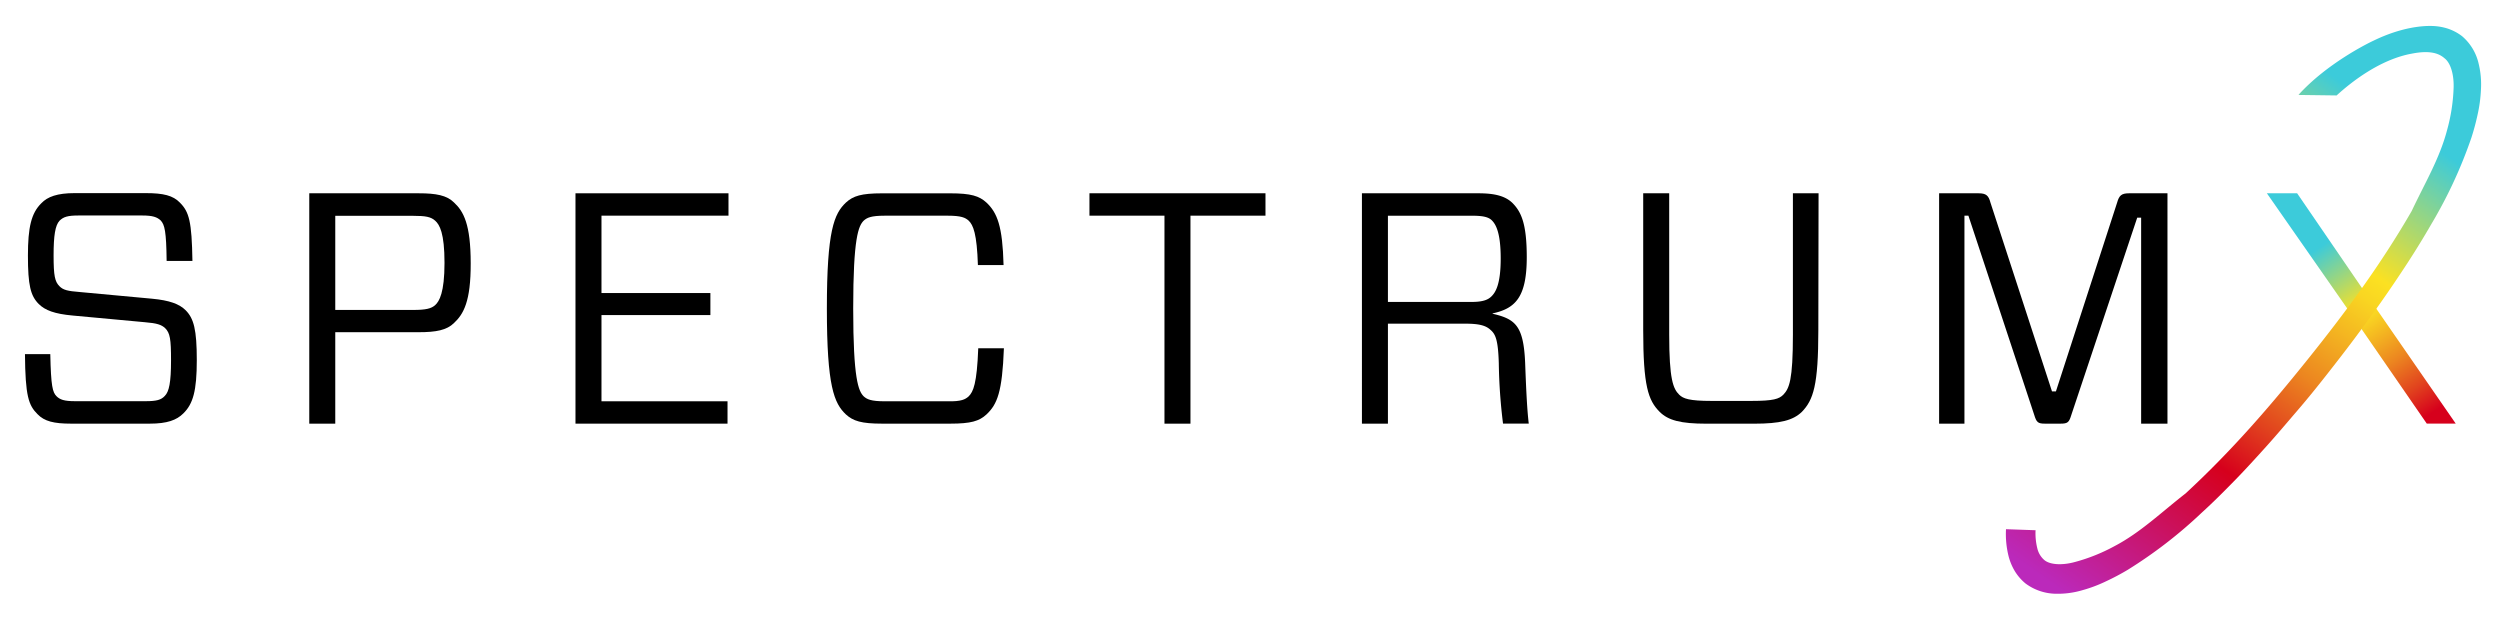 <svg id="f8bf3776-1c96-4198-b986-3fe49f1c37fd" data-name="Layer 1" xmlns="http://www.w3.org/2000/svg" xmlns:xlink="http://www.w3.org/1999/xlink" viewBox="0 0 750.15 191.78"><defs><style>.b07c9b22-42a5-4c1e-98df-ffed81331ee2{fill:url(#a2857928-ca5e-4f31-b147-71feb0612cf3);}.b482acc7-9d86-464f-9167-a2f7961af024{fill:url(#a4fadd8b-012c-4d0a-8fa1-397c315071ca);}</style><linearGradient id="a2857928-ca5e-4f31-b147-71feb0612cf3" x1="729.3" y1="124.2" x2="695.99" y2="73.46" gradientUnits="userSpaceOnUse"><stop offset="0" stop-color="#d6001c"/><stop offset="0.15" stop-color="#e1431e"/><stop offset="0.32" stop-color="#ec8620"/><stop offset="0.47" stop-color="#f4b721"/><stop offset="0.57" stop-color="#f9d622"/><stop offset="0.63" stop-color="#fbe122"/><stop offset="0.99" stop-color="#3ccbda"/></linearGradient><linearGradient id="a4fadd8b-012c-4d0a-8fa1-397c315071ca" x1="619.67" y1="178.15" x2="719.64" y2="34.23" gradientUnits="userSpaceOnUse"><stop offset="0" stop-color="#bb29bb"/><stop offset="0.33" stop-color="#d6001c"/><stop offset="0.43" stop-color="#e1431e"/><stop offset="0.54" stop-color="#ec8620"/><stop offset="0.64" stop-color="#f4b721"/><stop offset="0.71" stop-color="#f9d622"/><stop offset="0.75" stop-color="#fbe122"/><stop offset="0.99" stop-color="#3ccbda"/></linearGradient></defs><path id="ee4cc958-a3f0-4100-b772-a43198e937a0" data-name="fullLogo" d="M55,124.06c-2,2-4.84,3.06-10.07,3.06H21.31c-5.13,0-8-.69-10.07-2.86-2.67-2.66-3.65-5.43-3.75-18h7.6c.2,9.68.69,11.46,1.88,12.64,1,1,2.27,1.48,5.52,1.48H43.72c3.26,0,4.64-.39,5.73-1.58,1.28-1.28,1.87-4,1.87-10.66,0-6.42-.29-8.2-1.77-9.68-1.09-1-2.37-1.48-6.12-1.78l-21.63-2c-5.43-.49-8.29-1.58-10.17-3.46-2.47-2.46-3.25-5.62-3.25-14.51,0-8.49,1-12.74,4-15.7,1.88-2,4.84-3.06,10-3.06H43.82c5.14,0,8.1.69,10.17,2.86,2.76,2.77,3.56,5.63,3.75,17.48H50c-.1-8.89-.59-10.86-1.78-12.14-1.08-1-2.37-1.49-5.53-1.49H23.58c-3.26,0-4.54.4-5.73,1.58-1.28,1.39-1.77,4.45-1.77,10.37,0,6.22.39,7.9,1.77,9.28C18.94,87,20.22,87.34,24,87.63l21.62,2c5.23.49,8.19,1.58,10.07,3.45,2.47,2.47,3.36,5.83,3.36,15S57.94,121.2,55,124.06Z"/><path id="e470c489-3774-4c4e-b848-950199d7d219" data-name="fullLogo" d="M136.24,96.91c-2.17,2.17-5.43,2.77-10.56,2.77H100.6v27.44H92.8V58h32.88c5.13,0,8.39.59,10.56,2.77,2.86,2.66,5,6.51,5,18.26C141.28,90.4,139.1,94.25,136.24,96.91ZM124,93c3.75,0,5.43-.39,6.61-1.48s2.77-3.65,2.77-12.64-1.48-11.45-2.77-12.63-2.86-1.49-6.61-1.49H100.6V93Z"/><path id="a11f6347-7f6e-4c7b-99ba-2ce8f0ba71c2" data-name="fullLogo" d="M218.3,127.12H172.68V58h45.91v6.71H180.48V87.93h32.68v6.61H180.48v25.87H218.3Z"/><path id="a01ef0d4-cfd1-49c5-872b-379ca74f2a4d" data-name="fullLogo" d="M296,124.36c-2.17,2-4.64,2.76-10.86,2.76H264.69c-6.22,0-8.68-.78-10.86-2.76-3.55-3.36-5.72-8.39-5.72-31.79s2.17-28.44,5.72-31.79c2.18-2,4.64-2.77,10.86-2.77h20.44c6.22,0,8.69.79,10.86,2.77,3.26,3.06,4.84,7.1,5.14,18.76h-7.7c-.3-9.39-1.39-12-2.77-13.33-1-.89-2.17-1.49-6.32-1.49H265.48c-4.14,0-5.33.6-6.32,1.49-1.57,1.58-3.15,5.13-3.15,26.36s1.58,24.78,3.15,26.36c1,.89,2.18,1.48,6.32,1.48h18.86c4.15.1,5.33-.59,6.32-1.48,1.38-1.38,2.47-3.75,2.87-14.42h7.7C300.73,117.65,299.25,121.3,296,124.36Z"/><path id="e4d0d692-f961-4e2b-add3-d7580324968f" data-name="fullLogo" d="M357.21,64.72v62.4h-7.8V64.72H326.9V58h52.82v6.71Z"/><path id="b521b71e-ff5b-43c8-848b-9bd17a3e3963" data-name="fullLogo" d="M447.26,99c-1.48-1.39-3.55-1.88-7.7-1.88h-23.1v30h-7.8V58h34.95c4.84,0,8,.79,10.17,2.86,2.67,2.67,4.34,6.22,4.34,16.3,0,11.94-3.35,15.4-10.26,16.88v.1c6.81,1.58,9.28,3.55,9.77,14.61.3,8.1.59,14.22,1.09,18.36H451A162.47,162.47,0,0,1,449.73,109C449.53,102.05,448.75,100.27,447.26,99Zm-5.72-8.4c3.55,0,5-.69,6-1.68,1.19-1.18,2.76-3.55,2.76-11.35s-1.48-10.27-2.66-11.45c-1-1-2.67-1.39-5.93-1.39H416.46V90.59Z"/><path id="ae0ff9e7-f183-4716-b3d6-334cbab28f6a" data-name="fullLogo" d="M545.61,99c0,16.58-1.48,21-4.94,24.58-2.66,2.57-6.51,3.55-14.31,3.55H512c-7.7,0-11.45-1-14-3.55-3.46-3.46-4.94-7.8-4.94-24.58V58h7.8v42.36c0,13.52,1.19,16.29,3,18.07,1.19,1.18,3,1.87,9.68,1.87h12c6.61,0,8.29-.59,9.57-1.87,1.78-1.88,2.87-4.35,2.87-18.07V58h7.7Z"/><path id="ae302e5e-ce47-4c76-9633-9d014ddc8a2e" data-name="fullLogo" d="M650.37,127.12h-7.9V65.32h-1.18l-19.75,59.14c-.69,2.27-1.08,2.66-3.26,2.66h-4.64c-2.17,0-2.56-.39-3.26-2.66L590.64,64.72h-1.19v62.4h-7.6V58H593.7c2.27,0,3,.69,3.55,2.77l18.47,56.67h1.18l18.37-56.67c.59-2.08,1.28-2.77,3.55-2.77h11.55Z"/><path id="f020f641-a68e-437d-b28e-881786966989" data-name="fullLogo" class="b07c9b22-42a5-4c1e-98df-ffed81331ee2" d="M708.24,98.2,680.2,58h9.08l18.86,27.55,28.73,41.56h-8.69Z"/><path id="bf1873c3-dee6-4432-91c3-9d1864db7974" data-name="fullLogo" class="b482acc7-9d86-464f-9167-a2f7961af024" d="M689.77,28.49a.07.07,0,0,1,0-.12c8.34-9.16,20.33-15.21,22.56-16.23,8.28-4,14.67-4.45,17.58-4.34a16.51,16.51,0,0,1,4.49.76,14.6,14.6,0,0,1,4.36,2.29,15.22,15.22,0,0,1,4.92,8,26.17,26.17,0,0,1,.75,8.08,41.94,41.94,0,0,1-1,7.44,69.38,69.38,0,0,1-1.88,7A138.06,138.06,0,0,1,729.69,67c-2.3,4-4.75,8-7.28,11.89s-5.12,7.72-7.78,11.51-5.39,7.51-8.15,11.21-5.6,7.34-8.47,11-5.76,7.22-8.77,10.72-6,7.06-9.08,10.48-6.21,6.87-9.45,10.19-6.52,6.62-10,9.78A137.41,137.41,0,0,1,638.41,171a71.57,71.57,0,0,1-6.44,3.41,42,42,0,0,1-7.07,2.67,26.06,26.06,0,0,1-8.13,1.08,15.59,15.59,0,0,1-9-3.09,14.64,14.64,0,0,1-3.28-3.82,17.06,17.06,0,0,1-1.78-4.29,27.48,27.48,0,0,1-.79-8.17l8.87.31h0a18.65,18.65,0,0,0,.54,5.49,6.59,6.59,0,0,0,2.06,3.43c1.67,1.46,5.42,1.68,9.3.59a54,54,0,0,0,11.76-4.72c7.79-4.07,14.21-10.28,21.36-15.83,13.92-12.87,25.23-26,36.68-40.27s21.88-28.41,31.16-44.47c3.85-8.19,8.31-15.58,10.57-24.1a54,54,0,0,0,2-12.59c.19-4.06-.83-7.76-2.76-9.18-1.8-1.58-4.62-2.36-9.69-1.37-9.72,1.74-18.45,8.72-22.64,12.56Z"/></svg>